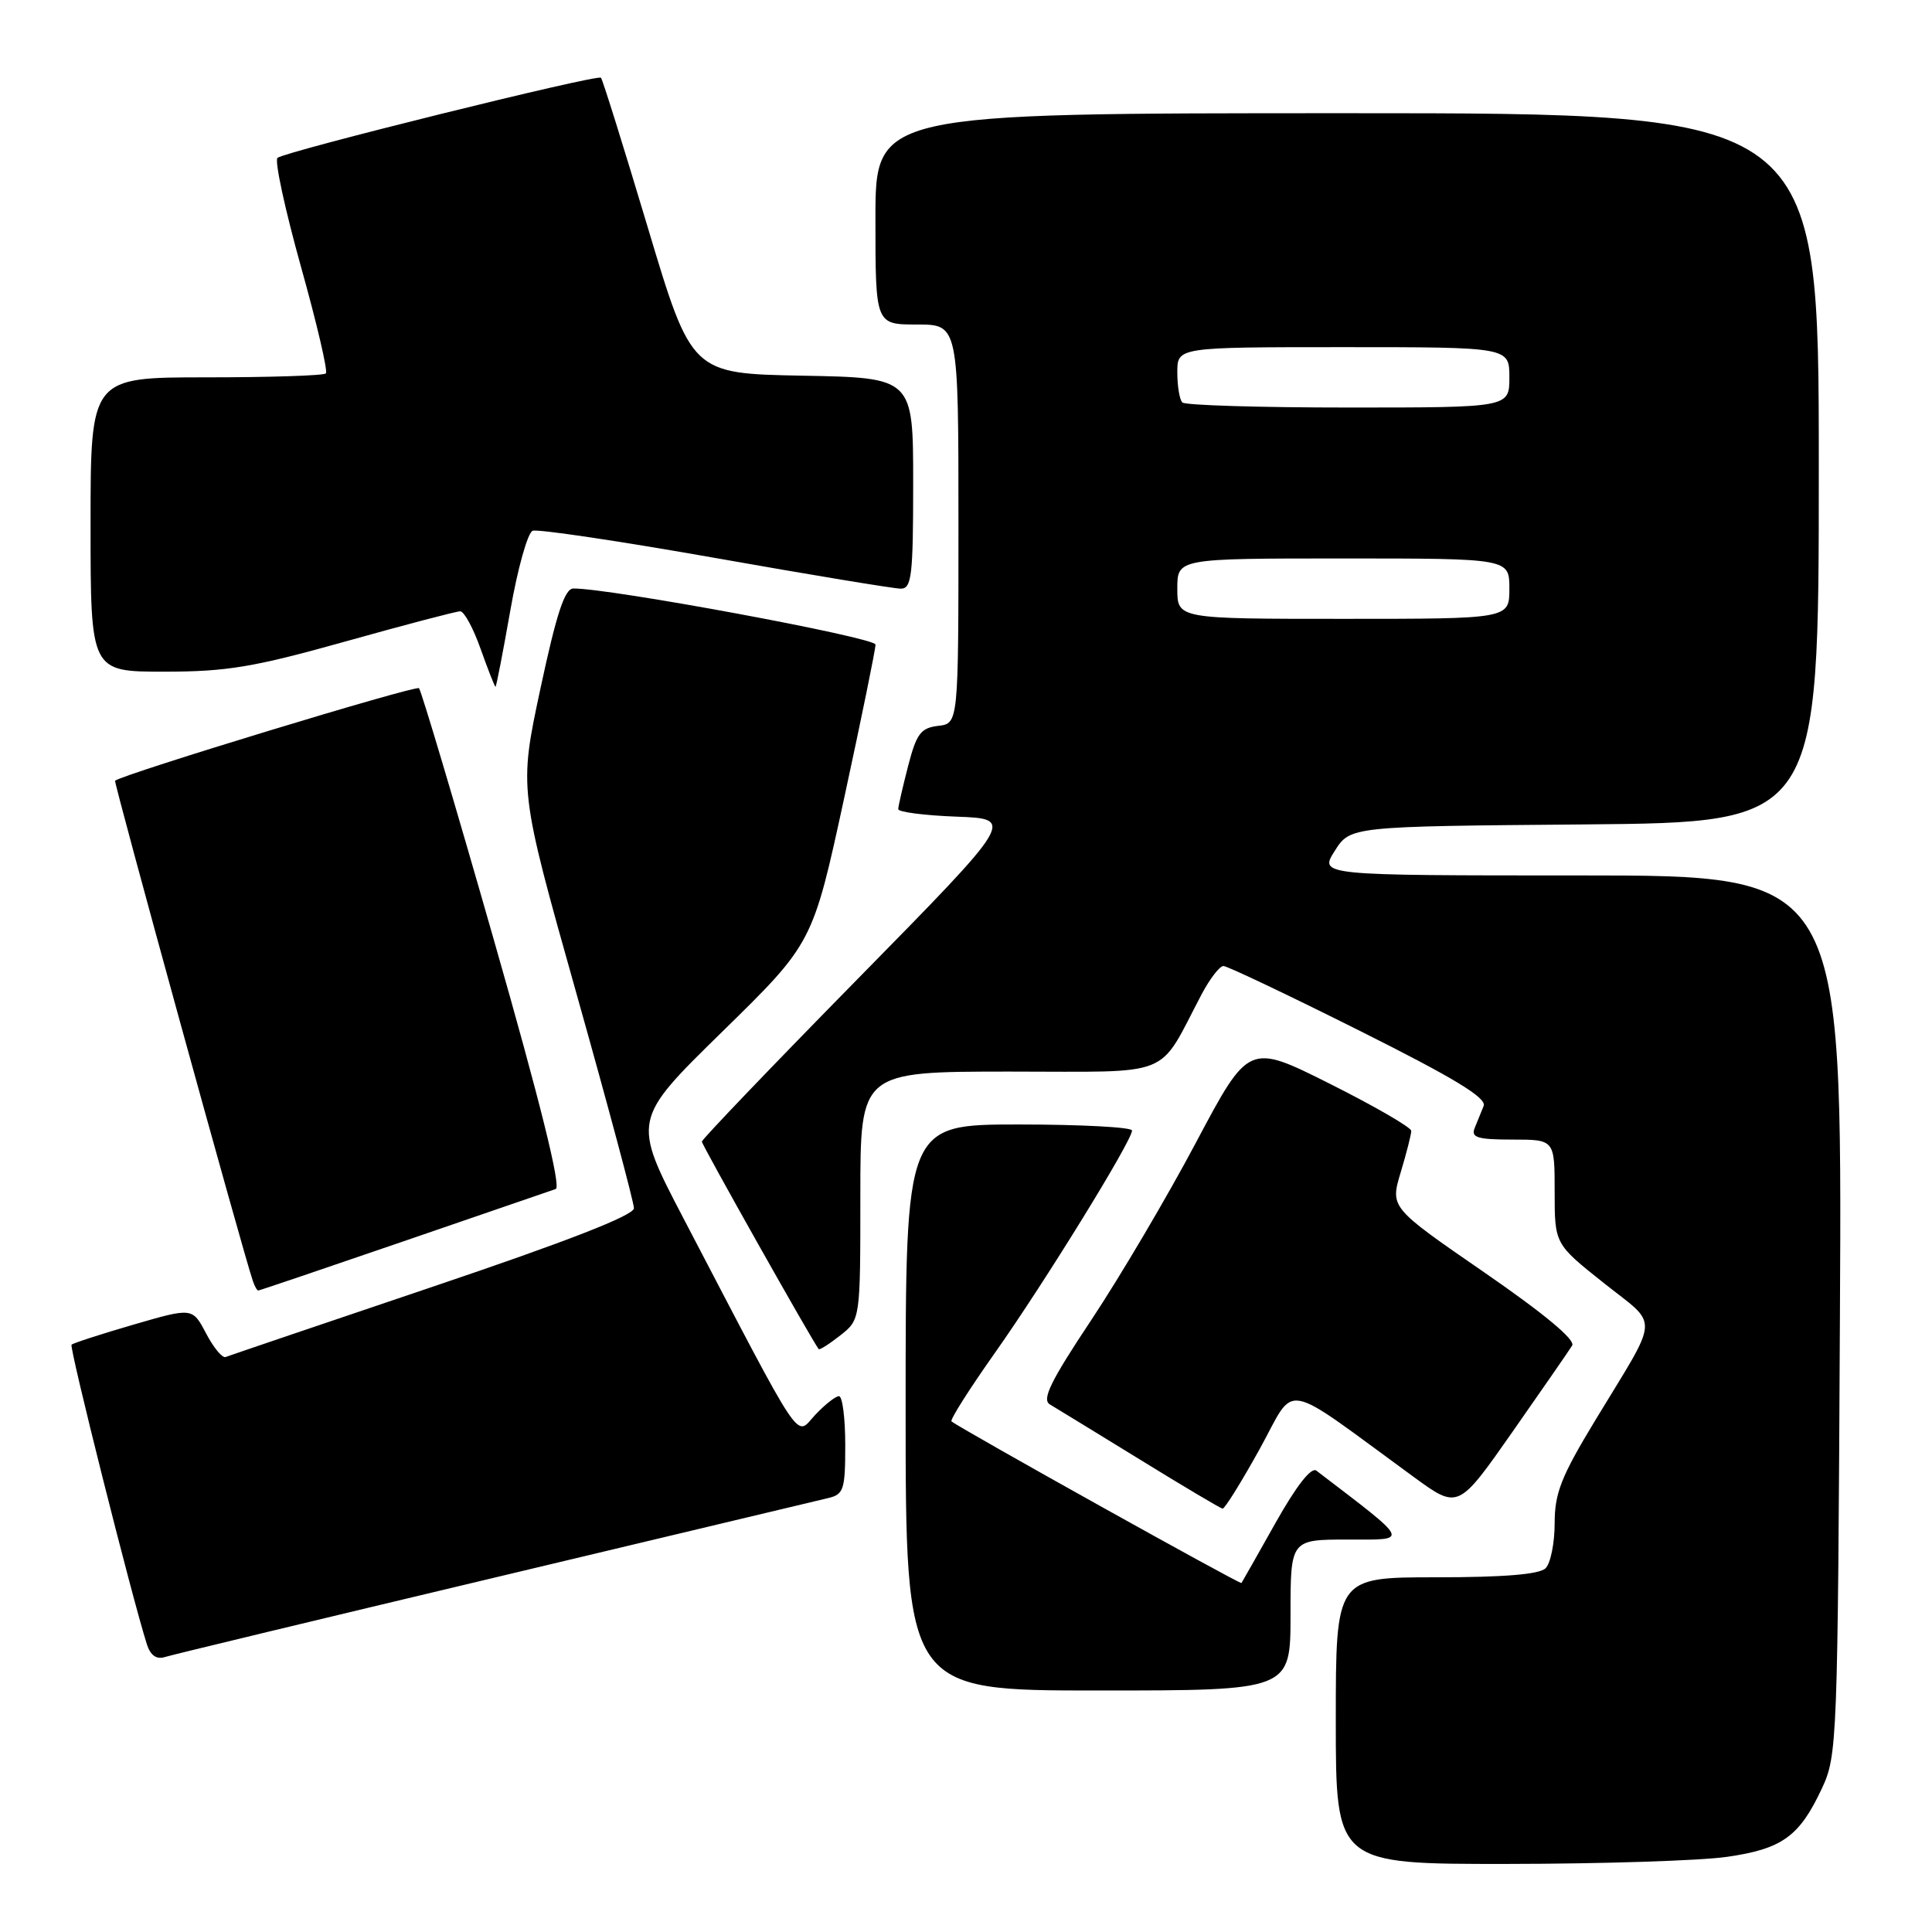 <?xml version="1.0" encoding="UTF-8" standalone="no"?>
<!DOCTYPE svg PUBLIC "-//W3C//DTD SVG 1.1//EN" "http://www.w3.org/Graphics/SVG/1.1/DTD/svg11.dtd" >
<svg xmlns="http://www.w3.org/2000/svg" xmlns:xlink="http://www.w3.org/1999/xlink" version="1.1" viewBox="0 0 256 256">
 <g >
 <path fill="currentColor"
d=" M 228.85 246.04 C 236.15 244.99 238.43 243.34 241.40 237.00 C 243.45 232.61 243.51 231.05 243.80 174.25 C 244.10 116.00 244.10 116.00 209.45 116.00 C 174.80 116.00 174.80 116.00 176.86 112.75 C 178.92 109.50 178.92 109.50 209.96 109.24 C 241.00 108.97 241.00 108.97 241.00 61.99 C 241.00 15.00 241.00 15.00 178.50 15.00 C 116.00 15.00 116.00 15.00 116.00 29.00 C 116.00 43.00 116.00 43.00 121.50 43.00 C 127.00 43.00 127.00 43.00 127.00 69.43 C 127.00 95.87 127.00 95.87 124.31 96.18 C 122.00 96.46 121.44 97.21 120.33 101.50 C 119.62 104.25 119.03 106.82 119.02 107.21 C 119.01 107.60 122.48 108.05 126.74 108.21 C 134.48 108.50 134.48 108.50 113.74 129.62 C 102.33 141.23 93.00 150.98 93.00 151.27 C 93.00 151.71 107.68 177.78 108.48 178.76 C 108.60 178.91 109.89 178.09 111.35 176.94 C 114.00 174.85 114.00 174.85 114.00 158.43 C 114.00 142.00 114.00 142.00 133.75 141.99 C 155.84 141.99 153.28 143.02 159.22 131.75 C 160.31 129.69 161.61 128.00 162.11 128.00 C 162.61 128.00 170.71 131.85 180.10 136.55 C 192.75 142.88 197.02 145.48 196.59 146.55 C 196.26 147.35 195.73 148.68 195.39 149.50 C 194.90 150.73 195.81 151.00 200.39 151.00 C 206.00 151.00 206.00 151.00 206.00 157.91 C 206.00 164.83 206.00 164.83 212.49 169.99 C 219.91 175.90 220.03 173.93 211.36 188.23 C 206.87 195.64 206.00 197.84 206.00 201.84 C 206.00 204.46 205.46 207.14 204.80 207.80 C 203.99 208.61 199.31 209.00 190.30 209.00 C 177.00 209.00 177.00 209.00 177.00 228.00 C 177.00 247.00 177.00 247.00 199.75 246.98 C 212.26 246.97 225.36 246.55 228.85 246.04 Z  M 171.00 214.00 C 171.00 204.00 171.00 204.00 178.59 204.00 C 186.81 204.00 187.06 204.53 174.43 194.87 C 173.75 194.35 171.79 196.86 169.02 201.78 C 166.63 206.03 164.60 209.62 164.50 209.76 C 164.34 209.98 127.23 189.29 126.08 188.34 C 125.85 188.15 128.44 184.06 131.84 179.25 C 138.39 169.98 150.00 151.16 150.00 149.80 C 150.00 149.36 143.25 149.00 135.00 149.00 C 120.00 149.00 120.00 149.00 120.00 186.50 C 120.00 224.00 120.00 224.00 145.50 224.00 C 171.00 224.00 171.00 224.00 171.00 214.00 Z  M 65.50 209.05 C 88.60 203.54 108.51 198.80 109.75 198.50 C 111.80 198.01 112.00 197.38 112.00 191.48 C 112.00 187.92 111.63 185.00 111.17 185.00 C 110.72 185.00 109.29 186.12 108.00 187.50 C 105.35 190.32 106.76 192.43 90.57 161.45 C 83.76 148.40 83.76 148.40 95.72 136.69 C 107.69 124.97 107.69 124.97 111.86 105.74 C 114.15 95.16 116.02 86.01 116.01 85.41 C 116.00 84.47 80.68 77.92 75.97 77.98 C 74.82 78.00 73.74 81.29 71.60 91.29 C 68.76 104.58 68.76 104.58 76.38 131.64 C 80.57 146.52 84.00 159.33 84.00 160.10 C 83.99 161.04 75.22 164.46 57.33 170.50 C 42.67 175.45 30.33 179.64 29.90 179.81 C 29.47 179.99 28.30 178.58 27.31 176.69 C 25.50 173.25 25.50 173.25 17.69 175.52 C 13.39 176.77 9.70 177.97 9.48 178.18 C 9.15 178.52 17.45 211.55 19.46 217.87 C 19.93 219.34 20.72 219.91 21.83 219.57 C 22.75 219.28 42.40 214.55 65.50 209.05 Z  M 166.91 192.01 C 171.84 183.10 169.44 182.66 187.36 195.73 C 193.22 200.00 193.22 200.00 200.41 189.73 C 204.36 184.08 207.92 178.94 208.32 178.29 C 208.78 177.54 204.61 174.07 196.62 168.56 C 184.20 160.00 184.20 160.00 185.60 155.34 C 186.37 152.78 187.00 150.31 187.00 149.85 C 187.00 149.39 182.16 146.59 176.24 143.62 C 165.47 138.22 165.47 138.22 158.49 151.36 C 154.66 158.59 148.41 169.17 144.62 174.88 C 139.22 182.99 138.02 185.44 139.11 186.09 C 139.87 186.54 145.22 189.82 151.00 193.37 C 156.78 196.93 161.72 199.87 162.00 199.90 C 162.28 199.94 164.48 196.39 166.91 192.01 Z  M 53.50 164.47 C 63.95 160.88 73.01 157.77 73.64 157.55 C 74.38 157.29 71.58 146.00 65.41 124.44 C 60.27 106.44 55.81 91.48 55.52 91.19 C 55.10 90.76 16.22 102.60 15.25 103.45 C 15.04 103.63 32.23 166.06 33.51 169.75 C 33.74 170.44 34.06 171.00 34.22 171.00 C 34.37 171.00 43.05 168.06 53.50 164.47 Z  M 67.62 80.89 C 68.59 75.34 69.92 70.58 70.58 70.33 C 71.24 70.08 82.12 71.70 94.75 73.93 C 107.39 76.17 118.46 78.00 119.36 78.00 C 120.80 78.00 121.00 76.30 121.00 64.03 C 121.00 50.05 121.00 50.05 106.32 49.78 C 91.63 49.50 91.63 49.50 85.82 30.09 C 82.62 19.41 79.84 10.51 79.63 10.30 C 79.15 9.81 37.73 20.08 36.77 20.92 C 36.36 21.28 37.76 27.73 39.86 35.27 C 41.97 42.80 43.47 49.20 43.18 49.48 C 42.90 49.77 35.77 50.00 27.33 50.00 C 12.00 50.00 12.00 50.00 12.00 69.50 C 12.00 89.00 12.00 89.00 21.75 89.00 C 30.07 89.00 33.59 88.41 45.77 85.00 C 53.62 82.80 60.47 81.00 60.98 81.00 C 61.50 81.00 62.72 83.25 63.69 86.00 C 64.67 88.75 65.55 91.00 65.66 91.00 C 65.76 91.00 66.64 86.45 67.62 80.89 Z  M 156.00 78.00 C 156.00 74.00 156.00 74.00 178.00 74.00 C 200.00 74.00 200.00 74.00 200.00 78.00 C 200.00 82.00 200.00 82.00 178.00 82.00 C 156.00 82.00 156.00 82.00 156.00 78.00 Z  M 156.67 53.33 C 156.30 52.97 156.00 51.17 156.00 49.33 C 156.00 46.00 156.00 46.00 178.00 46.00 C 200.00 46.00 200.00 46.00 200.00 50.00 C 200.00 54.00 200.00 54.00 178.67 54.00 C 166.93 54.00 157.03 53.70 156.67 53.33 Z "/>
</g>
</svg>